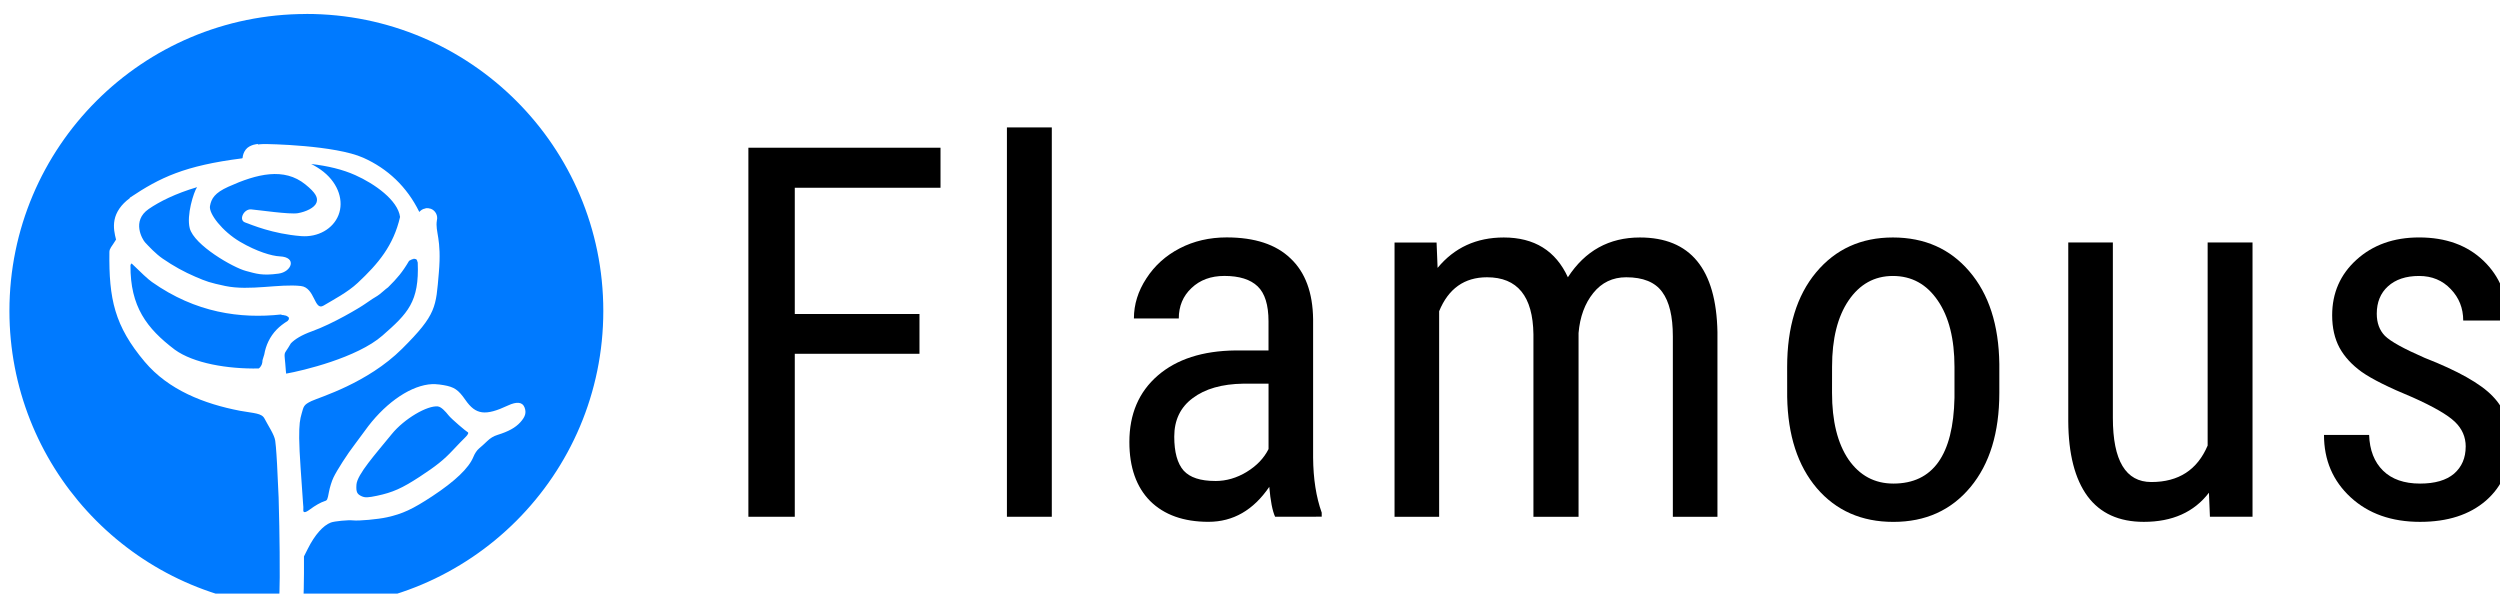 <?xml version="1.0" encoding="UTF-8" standalone="no"?>
<svg
   xmlns:dc="http://purl.org/dc/elements/1.1/"
   xmlns:cc="http://creativecommons.org/ns#"
   xmlns:rdf="http://www.w3.org/1999/02/22-rdf-syntax-ns#"
   xmlns:svg="http://www.w3.org/2000/svg"
   xmlns="http://www.w3.org/2000/svg"
   xmlns:sodipodi="http://sodipodi.sourceforge.net/DTD/sodipodi-0.dtd"
   xmlns:inkscape="http://www.inkscape.org/namespaces/inkscape"
   id="svg1428"
   version="1.1"
   viewBox="0 0 36.946 8.773"
   height="33.156"
   width="139.638"
   sodipodi:docname="flamous_logo_new_small.svg"
   inkscape:version="0.92.2 2405546, 2018-03-11">
  <sodipodi:namedview
     pagecolor="#ffffff"
     bordercolor="#666666"
     borderopacity="1"
     objecttolerance="10"
     gridtolerance="10"
     guidetolerance="10"
     inkscape:pageopacity="0"
     inkscape:pageshadow="2"
     inkscape:window-width="1600"
     inkscape:window-height="836"
     id="namedview1632"
     showgrid="false"
     inkscape:zoom="1.46875"
     inkscape:cx="-37.9952"
     inkscape:cy="27.357352"
     inkscape:window-x="0"
     inkscape:window-y="27"
     inkscape:window-maximized="1"
     inkscape:current-layer="g1537"
     fit-margin-top="0"
     fit-margin-left="0"
     fit-margin-right="0"
     fit-margin-bottom="0" />
  <defs
     id="defs1422" />
  <g
     transform="matrix(0.519,0,0,0.519,-267.209,-400.264)"
     id="g1537">
    <g
       aria-label="Flamous"
       style="font-style:normal;font-variant:normal;font-weight:normal;font-stretch:normal;font-size:14.782px;line-height:1.25;font-family:'Roboto Condensed';-inkscape-font-specification:'Roboto Condensed, ';letter-spacing:0.34px;word-spacing:0px;fill:#000000;fill-opacity:1;stroke:none;stroke-width:1.388"
       id="text1442">
      <path
         d="m 541.035,781.296 h -3.551 v 4.641 h -1.321 v -10.509 h 5.471 v 1.14 h -4.15 v 3.595 h 3.551 z"
         style="font-style:normal;font-variant:normal;font-weight:normal;font-stretch:normal;font-family:'Roboto Condensed';-inkscape-font-specification:'Roboto Condensed, ';letter-spacing:0.34px;word-spacing:0px;stroke-width:1.388"
         id="path862" />
      <path
         d="m 544.803,785.937 h -1.278 v -11.087 h 1.278 z"
         style="font-style:normal;font-variant:normal;font-weight:normal;font-stretch:normal;font-family:'Roboto Condensed';-inkscape-font-specification:'Roboto Condensed, ';letter-spacing:0.34px;word-spacing:0px;stroke-width:1.388"
         id="path864" />
      <path
         d="m 551.162,785.937 q -0.115,-0.253 -0.166,-0.852 -0.678,0.996 -1.732,0.996 -1.061,0 -1.66,-0.592 -0.592,-0.599 -0.592,-1.682 0,-1.191 0.808,-1.891 0.808,-0.7 2.216,-0.715 h 0.938 v -0.83 q 0,-0.7 -0.31,-0.996 -0.31,-0.296 -0.946,-0.296 -0.577,0 -0.938,0.346 -0.361,0.339 -0.361,0.866 h -1.278 q 0,-0.599 0.354,-1.14 0.354,-0.549 0.953,-0.859 0.599,-0.31 1.335,-0.31 1.198,0 1.819,0.599 0.628,0.592 0.642,1.732 v 3.941 q 0.007,0.902 0.245,1.566 v 0.115 z m -1.703,-1.018 q 0.469,0 0.895,-0.26 0.426,-0.26 0.621,-0.65 v -1.862 h -0.722 q -0.909,0.014 -1.436,0.411 -0.527,0.39 -0.527,1.097 0,0.664 0.267,0.967 0.267,0.296 0.902,0.296 z"
         style="font-style:normal;font-variant:normal;font-weight:normal;font-stretch:normal;font-family:'Roboto Condensed';-inkscape-font-specification:'Roboto Condensed, ';letter-spacing:0.34px;word-spacing:0px;stroke-width:1.388"
         id="path866" />
      <path
         d="m 555.76,778.128 0.029,0.722 q 0.715,-0.866 1.884,-0.866 1.306,0 1.826,1.133 0.736,-1.133 2.05,-1.133 2.158,0 2.209,2.692 v 5.262 h -1.27 v -5.139 q 0,-0.852 -0.303,-1.263 -0.303,-0.419 -1.025,-0.419 -0.577,0 -0.938,0.448 -0.361,0.448 -0.419,1.14 v 5.233 h -1.285 v -5.197 q -0.022,-1.624 -1.321,-1.624 -0.967,0 -1.364,0.967 v 5.854 h -1.27 v -7.81 z"
         style="font-style:normal;font-variant:normal;font-weight:normal;font-stretch:normal;font-family:'Roboto Condensed';-inkscape-font-specification:'Roboto Condensed, ';letter-spacing:0.34px;word-spacing:0px;stroke-width:1.388"
         id="path868" />
      <path
         d="m 565.743,781.672 q 0,-1.703 0.823,-2.692 0.83,-0.996 2.187,-0.996 1.357,0 2.18,0.967 0.83,0.967 0.852,2.635 v 0.823 q 0,1.696 -0.823,2.685 -0.823,0.989 -2.194,0.989 -1.357,0 -2.18,-0.96 -0.816,-0.96 -0.844,-2.598 z m 1.278,0.736 q 0,1.205 0.469,1.898 0.476,0.686 1.278,0.686 1.689,0 1.74,-2.44 v -0.881 q 0,-1.198 -0.476,-1.891 -0.476,-0.7 -1.278,-0.7 -0.787,0 -1.263,0.7 -0.469,0.693 -0.469,1.884 z"
         style="font-style:normal;font-variant:normal;font-weight:normal;font-stretch:normal;font-family:'Roboto Condensed';-inkscape-font-specification:'Roboto Condensed, ';letter-spacing:0.34px;word-spacing:0px;stroke-width:1.388"
         id="path870" />
      <path
         d="m 577.754,785.252 q -0.635,0.83 -1.855,0.83 -1.061,0 -1.602,-0.729 -0.541,-0.736 -0.549,-2.137 v -5.089 h 1.27 v 4.995 q 0,1.826 1.097,1.826 1.162,0 1.602,-1.039 v -5.782 h 1.278 v 7.81 h -1.213 z"
         style="font-style:normal;font-variant:normal;font-weight:normal;font-stretch:normal;font-family:'Roboto Condensed';-inkscape-font-specification:'Roboto Condensed, ';letter-spacing:0.34px;word-spacing:0px;stroke-width:1.388"
         id="path872" />
      <path
         d="m 585.066,783.938 q 0,-0.411 -0.31,-0.707 -0.31,-0.296 -1.198,-0.693 -1.032,-0.426 -1.458,-0.729 -0.419,-0.303 -0.628,-0.686 -0.209,-0.39 -0.209,-0.924 0,-0.953 0.693,-1.581 0.7,-0.635 1.783,-0.635 1.14,0 1.833,0.664 0.693,0.664 0.693,1.703 h -1.27 q 0,-0.527 -0.354,-0.895 -0.354,-0.375 -0.902,-0.375 -0.563,0 -0.888,0.296 -0.318,0.289 -0.318,0.78 0,0.39 0.231,0.628 0.238,0.238 1.133,0.628 1.422,0.556 1.934,1.09 0.512,0.527 0.512,1.343 0,1.018 -0.7,1.631 -0.7,0.606 -1.877,0.606 -1.22,0 -1.978,-0.7 -0.758,-0.7 -0.758,-1.776 h 1.285 q 0.022,0.65 0.397,1.018 0.375,0.368 1.054,0.368 0.635,0 0.967,-0.281 0.332,-0.289 0.332,-0.772 z"
         style="font-style:normal;font-variant:normal;font-weight:normal;font-stretch:normal;font-family:'Roboto Condensed';-inkscape-font-specification:'Roboto Condensed, ';letter-spacing:0.34px;word-spacing:0px;stroke-width:1.388"
         id="path874" />
    </g>
    <path
       style="opacity:1;fill:#007aff;fill-opacity:1;stroke:none;stroke-width:3.57;stroke-linecap:round;stroke-linejoin:round;stroke-miterlimit:4;stroke-dasharray:none;stroke-dashoffset:0;stroke-opacity:1"
       d="m 523.576,771.62 c -4.67,-5e-5 -8.456,3.786 -8.456,8.456 0.001,4.366 3.326,8.013 7.673,8.417 0.014,-0.295 0.024,-0.598 0.024,-0.831 0.006,-0.875 -0.027,-2.24 -0.031,-2.27 -0.021,-0.423 -0.041,-0.855 -0.045,-0.958 0,0 -0.025,-0.485 -0.052,-0.663 -0.027,-0.178 -0.198,-0.421 -0.304,-0.628 -0.081,-0.158 -0.285,-0.15 -0.694,-0.223 -1.027,-0.197 -2.04,-0.592 -2.717,-1.395 -0.862,-1.023 -1.024,-1.793 -1.007,-3.13 5.6e-4,-0.046 0.019,-0.091 0.045,-0.131 0.053,-0.074 0.093,-0.142 0.144,-0.22 -0.038,-0.153 -0.085,-0.342 -0.043,-0.56 0.042,-0.219 0.187,-0.438 0.429,-0.615 l 0.006,-0.009 0.003,-0.01 c 0.855,-0.572 1.554,-0.911 3.194,-1.119 0.004,-0.002 0.008,-0.002 0.014,-0.011 0.008,-0.081 0.03,-0.159 0.09,-0.238 0.054,-0.072 0.135,-0.109 0.215,-0.136 0.038,-0.011 0.082,-0.017 0.131,-0.026 v 0.016 c 0.048,-0.003 0.1,-0.012 0.153,-0.012 0.133,-0.004 2.047,0.031 2.851,0.391 0.686,0.307 1.238,0.818 1.593,1.543 h 10e-4 c 0.004,-0.005 0.006,-0.006 0.012,-0.015 l 10e-4,-10e-4 c 0.009,-0.01 0.018,-0.016 0.028,-0.025 0.011,-0.008 0.024,-0.017 0.036,-0.026 h 0.002 c 0.013,-0.007 0.025,-0.01 0.039,-0.019 0.016,-0.002 0.031,-0.011 0.047,-0.011 0.007,0 0.013,-0.009 0.02,-0.01 0.004,-0.009 0.007,2.7e-4 0.01,0 0.041,-0.004 0.083,9.2e-4 0.122,0.014 0.003,2.7e-4 0.005,9e-5 0.006,0 0.135,0.05 0.212,0.195 0.176,0.335 -0.053,0.332 0.142,0.508 0.056,1.488 -0.086,0.981 -0.058,1.182 -1.047,2.166 -0.989,0.984 -2.351,1.38 -2.579,1.488 -0.228,0.108 -0.223,0.155 -0.28,0.354 -0.049,0.171 -0.073,0.3 -0.071,0.704 0.002,0.404 0.069,1.231 0.11,1.853 0.008,0.069 0.012,0.149 0.008,0.179 -0.012,0.098 0.051,0.099 0.183,0 0.155,-0.116 0.317,-0.207 0.425,-0.24 0.073,-0.022 0.08,-0.038 0.121,-0.259 0.024,-0.131 0.081,-0.314 0.129,-0.413 0.1,-0.209 0.401,-0.678 0.611,-0.949 0.081,-0.105 0.207,-0.275 0.28,-0.378 0.522,-0.734 1.216,-1.242 1.812,-1.323 0.068,-0.01 0.134,-0.01 0.204,-0.01 l -0.003,0.002 c 0.07,0.003 0.145,0.012 0.233,0.027 0.304,0.053 0.418,0.131 0.619,0.42 0.296,0.427 0.567,0.463 1.215,0.159 0.25,-0.117 0.412,-0.098 0.47,0.055 0.057,0.15 0.024,0.266 -0.122,0.426 -0.138,0.152 -0.336,0.261 -0.649,0.358 -0.113,0.035 -0.205,0.092 -0.294,0.178 -0.071,0.07 -0.176,0.163 -0.23,0.208 -0.061,0.05 -0.123,0.144 -0.163,0.243 -0.127,0.313 -0.521,0.69 -1.168,1.116 -0.56,0.369 -0.847,0.502 -1.29,0.6 -0.258,0.058 -0.805,0.107 -0.966,0.089 -0.138,-0.016 -0.53,0.022 -0.634,0.061 -0.221,0.084 -0.458,0.354 -0.651,0.738 l -0.114,0.226 v 0.482 c -7.2e-4,0.266 -0.009,0.621 -0.017,0.789 -0.004,0.096 -3.3e-4,0.127 0,0.19 0.028,0.001 0.056,0.003 0.085,0.004 4.67,6e-5 8.456,-3.786 8.456,-8.456 10e-6,-4.67 -3.786,-8.456 -8.456,-8.456 z m 0.142,4.274 c 0.12,0.061 0.238,0.133 0.349,0.222 0.432,0.349 0.578,0.839 0.424,1.23 -0.154,0.391 -0.581,0.638 -1.067,0.599 -0.816,-0.066 -1.4,-0.32 -1.593,-0.389 -0.193,-0.068 -0.038,-0.388 0.171,-0.372 0.209,0.017 1.1,0.149 1.333,0.108 0.233,-0.041 0.471,-0.154 0.527,-0.296 0.056,-0.142 -0.02,-0.285 -0.315,-0.523 -0.606,-0.49 -1.376,-0.304 -2.197,0.068 -0.382,0.173 -0.482,0.335 -0.519,0.549 -0.037,0.215 0.349,0.717 0.856,1.016 0.476,0.28 0.907,0.406 1.133,0.416 0.502,0.023 0.333,0.442 -0.034,0.491 -0.481,0.066 -0.641,-2.3e-4 -0.931,-0.076 -0.363,-0.095 -1.474,-0.732 -1.6,-1.216 -0.096,-0.367 0.111,-1.03 0.208,-1.17 -0.614,0.182 -1.066,0.409 -1.375,0.621 -0.499,0.342 -0.178,0.873 -0.105,0.952 0.106,0.114 0.302,0.325 0.498,0.46 0.315,0.217 0.615,0.381 0.934,0.518 0.319,0.137 0.408,0.169 0.854,0.264 0.695,0.144 1.543,-0.069 2.151,0 0.405,0.046 0.377,0.717 0.643,0.559 0.285,-0.17 0.689,-0.38 0.974,-0.647 0.588,-0.549 1.019,-1.064 1.207,-1.878 -0.063,-0.477 -0.721,-0.944 -1.277,-1.192 -0.361,-0.162 -0.784,-0.262 -1.25,-0.316 z m 2.904,2.697 0.002,0.01 c -0.025,-0.003 -0.047,0.01 -0.07,0.019 -0.011,0.006 -0.021,0.016 -0.033,0.016 -0.008,0.006 -0.015,0.009 -0.023,0.018 -0.186,0.317 -0.332,0.488 -0.595,0.749 -0.067,0.043 -0.234,0.204 -0.304,0.243 -0.07,0.039 -0.198,0.122 -0.349,0.228 -0.15,0.107 -0.922,0.569 -1.514,0.781 -0.298,0.107 -0.485,0.224 -0.601,0.343 -0.234,0.41 -0.188,0.131 -0.144,0.775 0.002,0.01 0.009,0.077 0.009,0.088 0.47,-0.083 2.024,-0.453 2.743,-1.084 0.719,-0.63 1.052,-0.959 1.004,-2.083 -9.2e-4,0 -0.005,-0.01 -0.006,-0.01 -9.2e-4,-0.012 -0.005,-0.023 -0.009,-0.035 -0.002,-0.01 -0.007,-0.02 -0.015,-0.03 -0.004,-0.009 -0.007,-0.01 -0.012,-0.01 -0.003,-0.009 -0.007,-0.009 -0.01,-0.009 h -0.007 c -0.021,-0.009 -0.044,-0.009 -0.066,-0.009 z m -8.026,0.129 -9.9e-4,0.008 c -0.023,0.026 -0.027,0.03 -0.028,0.049 -0.008,1.175 0.462,1.795 1.261,2.401 0.533,0.388 1.506,0.554 2.392,0.536 0.013,-0.011 0.026,-0.02 0.037,-0.033 0.02,-0.026 0.039,-0.055 0.051,-0.086 0.014,-0.037 0.017,-0.077 0.019,-0.117 -10e-4,-0.006 0.053,-0.163 0.05,-0.163 0.044,-0.258 0.158,-0.508 0.354,-0.71 0.088,-0.091 0.194,-0.171 0.313,-0.245 0.011,-0.017 0.022,-0.034 0.035,-0.05 -9.2e-4,-0.008 -0.002,-0.013 -0.002,-0.022 0,0 0.003,-0.01 0.003,-0.01 -4.4e-4,0 -8.1e-4,-0.009 -10e-4,-0.009 -0.008,-0.008 -0.015,-0.015 -0.023,-0.024 -0.008,-0.007 -0.015,-0.007 -0.022,-0.016 -0.024,-0.015 -0.051,-0.027 -0.079,-0.027 -0.022,-0.009 -0.044,-0.01 -0.066,-0.01 -0.015,-9.2e-4 -0.025,-0.006 -0.033,-0.015 -1.159,0.125 -2.429,-0.045 -3.677,-0.925 -0.125,-0.088 -0.3,-0.259 -0.583,-0.532 z m 8.732,4.075 c -0.31,-0.036 -0.97,0.357 -1.319,0.786 -0.462,0.568 -0.986,1.149 -1.007,1.441 -0.015,0.217 0.021,0.272 0.149,0.331 0.097,0.044 0.185,0.039 0.436,-0.014 0.447,-0.094 0.714,-0.214 1.212,-0.539 0.468,-0.306 0.689,-0.482 0.944,-0.755 0.135,-0.144 0.295,-0.31 0.357,-0.369 0.095,-0.09 0.098,-0.139 0.067,-0.15 -0.031,-0.011 -0.457,-0.369 -0.542,-0.477 -0.085,-0.108 -0.207,-0.241 -0.298,-0.252 z"
       id="circle1444"
       inkscape:connector-curvature="0"
       sodipodi:nodetypes="cccccczccccccccccccccccccccccccccsccccccccczccccccccccccccccccccccccccccccccccccccccccccccccccccccccccccccccccccccccccccccccsccccccccccccccccccccccccccccccccccc" />
  </g>
</svg>
